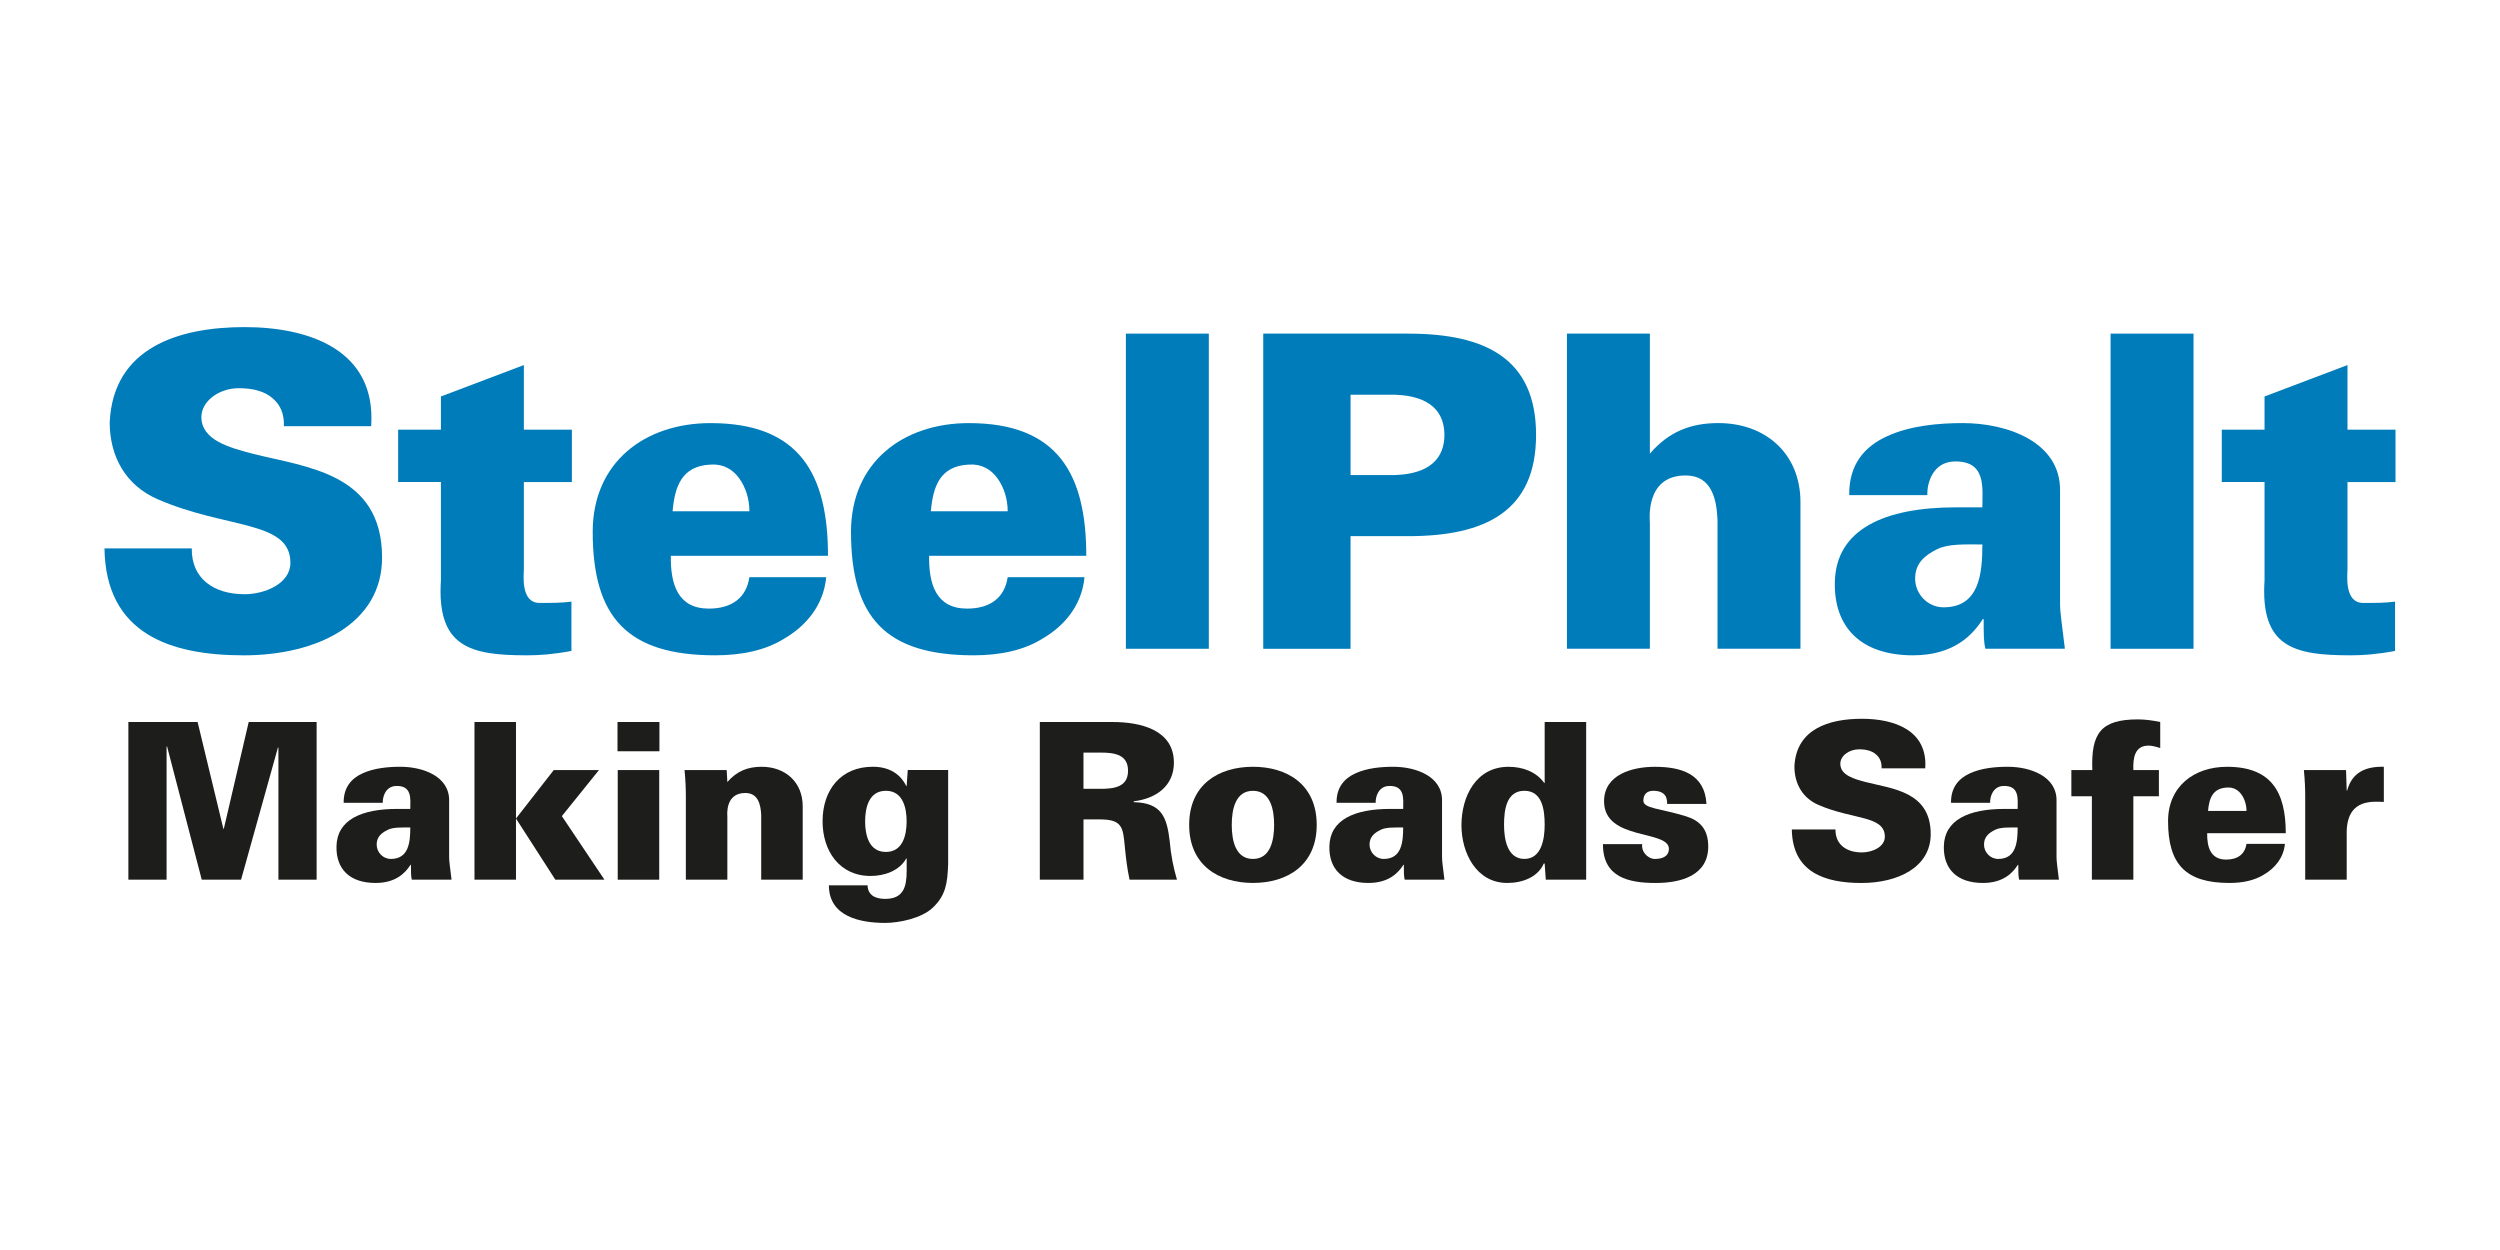 <?xml version="1.0" encoding="utf-8"?>
<!-- Generator: Adobe Illustrator 25.3.0, SVG Export Plug-In . SVG Version: 6.00 Build 0)  -->
<svg version="1.1" id="Layer_1" xmlns="http://www.w3.org/2000/svg" xmlns:xlink="http://www.w3.org/1999/xlink" x="0px" y="0px"
	 viewBox="0 0 120 60" style="enable-background:new 0 0 120 60;" xml:space="preserve">
<style type="text/css">
	.st0{fill:#007CBA;}
	.st1{fill:#1D1D1B;}
</style>
<g>
	<g>
		<g>
			<g>
				<path class="st0" d="M5.661,18.979"/>
			</g>
		</g>
	</g>
	<g>
		<path class="st0" d="M13.627,20.456c0.021-0.587-0.168-1.027-0.545-1.341
			c-0.356-0.314-0.901-0.482-1.613-0.482c-0.964,0-1.802,0.629-1.802,1.383
			c0,1.11,1.341,1.467,2.451,1.76c2.535,0.65,6.222,0.901,6.222,4.987
			c0,3.184-3.143,4.693-6.642,4.693c-3.52,0-6.621-1.027-6.683-5.133h4.19
			c-0.021,1.425,1.027,2.2,2.535,2.2c0.964,0,2.2-0.503,2.2-1.509
			c0-2.053-3.101-1.613-6.39-3.059c-1.529-0.67-2.284-2.053-2.284-3.687
			c0.168-3.583,3.31-4.567,6.474-4.567c3.122,0,6.327,1.11,6.076,4.756H13.627z"/>
		<path class="st0" d="M21.164,20.623v-1.592l3.981-1.508v3.101h2.305v2.514h-2.305v4.169
			c0,0.272-0.168,1.634,0.754,1.634c0.524,0,1.069,0,1.529-0.063v2.367
			c-0.901,0.168-1.55,0.21-2.137,0.21c-2.703,0-4.337-0.377-4.127-3.604v-4.714
			h-2.053v-2.514H21.164z"/>
		<path class="st0" d="M32.2,26.678c-0.021,1.362,0.335,2.535,1.823,2.535
			c1.11,0,1.802-0.524,1.948-1.508h3.687c-0.126,1.362-0.985,2.346-1.99,2.933
			c-0.922,0.587-2.095,0.817-3.331,0.817c-4.211,0-5.887-1.802-5.887-5.929
			c0-3.331,2.493-5.217,5.657-5.217c4.274,0,5.636,2.451,5.636,6.369H32.2z
			 M35.972,24.541c0-0.566-0.168-1.131-0.482-1.571
			c-0.314-0.44-0.775-0.712-1.383-0.67c-1.383,0.063-1.718,1.048-1.823,2.242
			H35.972z"/>
		<path class="st0" d="M44.598,26.678c-0.021,1.362,0.335,2.535,1.823,2.535
			c1.11,0,1.802-0.524,1.948-1.508h3.687c-0.126,1.362-0.985,2.346-1.99,2.933
			c-0.922,0.587-2.095,0.817-3.331,0.817c-4.211,0-5.887-1.802-5.887-5.929
			c0-3.331,2.493-5.217,5.657-5.217c4.274,0,5.636,2.451,5.636,6.369H44.598z
			 M48.369,24.541c0-0.566-0.168-1.131-0.482-1.571
			c-0.314-0.44-0.775-0.712-1.383-0.67c-1.383,0.063-1.718,1.048-1.823,2.242
			H48.369z"/>
		<path class="st0" d="M54.042,31.141V16.014h3.981v15.127H54.042z"/>
		<path class="st0" d="M60.636,31.141V16.014h6.956c3.708,0,6.139,1.194,6.139,4.861
			s-2.43,4.861-6.139,4.861h-2.766v5.405H60.636z M66.985,22.802
			c1.655-0.063,2.347-0.817,2.347-1.927c0-1.11-0.691-1.865-2.347-1.927h-2.158
			v3.855H66.985z"/>
		<path class="st0" d="M75.213,31.141V16.014h3.981v5.761
			c0.901-1.048,1.948-1.467,3.289-1.467c2.263,0,3.939,1.467,3.939,3.792v7.04
			H82.441v-6.181c-0.042-1.027-0.293-2.137-1.529-2.137
			c-1.969,0-1.718,2.158-1.718,2.284v6.034H75.213z"/>
		<path class="st0" d="M95.3,31.141c-0.084-0.335-0.084-0.67-0.084-1.425H95.174
			c-0.482,0.754-1.383,1.739-3.352,1.739c-2.493,0-3.792-1.341-3.75-3.499
			c0.042-2.556,2.388-3.604,5.824-3.604h1.257c0-0.922,0.21-2.263-1.383-2.2
			c-0.964,0.042-1.278,0.985-1.257,1.613h-3.75
			c-0.021-1.488,0.754-2.346,1.823-2.828c1.089-0.503,2.451-0.629,3.625-0.629
			c2.137,0,4.714,0.901,4.672,3.268v5.405c0,0.44,0.084,0.901,0.231,2.158H95.3
			z M93.289,29.151c1.718,0,1.865-1.613,1.865-3.017
			c-0.838,0-1.634-0.042-2.179,0.231c-0.587,0.293-1.048,0.67-1.048,1.404
			C91.927,28.522,92.535,29.151,93.289,29.151z"/>
		<path class="st0" d="M101.308,31.141V16.014h3.981v15.127H101.308z"/>
		<path class="st0" d="M108.698,20.623v-1.592l3.981-1.508v3.101h2.305v2.514h-2.305v4.169
			c0,0.272-0.168,1.634,0.754,1.634c0.524,0,1.069,0,1.529-0.063v2.367
			c-0.901,0.168-1.55,0.21-2.137,0.21c-2.703,0-4.337-0.377-4.127-3.604v-4.714
			h-2.053v-2.514H108.698z"/>
	</g>
	<g>
		<path class="st1" d="M6.162,42.225v-7.568h3.323l1.237,5.126h0.021l1.195-5.126h3.26
			v7.568h-1.834v-6.331l-0.021-0.021l-1.772,6.352H9.684l-1.667-6.405l-0.021,0.021
			v6.384H6.162z"/>
		<path class="st1" d="M19.767,42.225c-0.042-0.168-0.042-0.335-0.042-0.713h-0.021
			c-0.241,0.377-0.692,0.87-1.677,0.87c-1.247,0-1.897-0.671-1.876-1.751
			c0.021-1.279,1.195-1.803,2.914-1.803h0.629c0-0.461,0.105-1.132-0.692-1.101
			c-0.482,0.021-0.64,0.493-0.629,0.807h-1.877
			c-0.01-0.744,0.377-1.174,0.912-1.415c0.545-0.252,1.226-0.314,1.813-0.314
			c1.069,0,2.359,0.451,2.338,1.635v2.704c0,0.22,0.042,0.451,0.115,1.08H19.767z
			 M18.761,41.229c0.86,0,0.933-0.807,0.933-1.509c-0.419,0-0.818-0.021-1.09,0.115
			c-0.293,0.147-0.524,0.335-0.524,0.702C18.08,40.914,18.384,41.229,18.761,41.229
			z"/>
		<path class="st1" d="M22.775,42.225v-7.568h1.992v7.568H22.775z M24.767,39.289
			l1.814-2.327h2.17l-1.782,2.212l2.044,3.05h-2.358L24.767,39.289z"/>
		<path class="st1" d="M29.64,36.061v-1.405h2.013v1.405H29.64z M29.651,42.225v-5.262h1.992
			v5.262H29.651z"/>
		<path class="st1" d="M34.913,37.539c0.451-0.524,0.975-0.734,1.646-0.734
			c1.132,0,1.971,0.734,1.971,1.897v3.522H36.538v-3.092
			c-0.021-0.514-0.147-1.069-0.765-1.069c-0.985,0-0.86,1.08-0.86,1.143v3.019
			h-1.992v-3.91c0-0.472-0.011-0.786-0.063-1.352h2.023L34.913,37.539z"/>
		<path class="st1" d="M45.51,41.491c-0.031,0.901-0.115,1.488-0.734,2.075
			c-0.535,0.514-1.625,0.734-2.285,0.734c-1.164,0-2.704-0.283-2.704-1.803h1.856
			c0.01,0.262,0.115,0.409,0.262,0.514c0.157,0.094,0.367,0.136,0.577,0.136
			c0.88,0,1.038-0.566,1.038-1.342v-0.598h-0.021
			c-0.325,0.587-1.038,0.839-1.709,0.839c-1.509,0-2.306-1.216-2.306-2.621
			c0-1.53,0.891-2.621,2.411-2.621c0.734,0,1.3,0.304,1.604,0.922h0.021
			l0.052-0.765h1.939V41.491z M42.522,37.958c-0.818,0-0.996,0.818-0.996,1.467
			c0,0.65,0.178,1.468,0.996,1.468c0.818,0,0.996-0.818,0.996-1.468
			C43.518,38.776,43.34,37.958,42.522,37.958z"/>
		<path class="st1" d="M52.008,42.225h-2.097v-7.568h3.501c1.279,0,2.935,0.346,2.935,1.95
			c0,1.132-0.87,1.73-1.929,1.855v0.042c1.342,0.031,1.593,0.713,1.73,1.887
			c0.052,0.629,0.168,1.226,0.346,1.834h-2.275
			c-0.115-0.524-0.178-1.069-0.23-1.604c-0.084-0.912-0.126-1.289-1.195-1.289
			h-0.786V42.225z M52.825,37.864c0.671,0,1.321-0.094,1.321-0.87
			c0-0.776-0.65-0.87-1.321-0.87h-0.818v1.74H52.825z"/>
		<path class="st1" d="M63.202,39.593c0,1.939-1.415,2.788-3.061,2.788
			c-1.646,0-3.061-0.849-3.061-2.788s1.415-2.788,3.061-2.788
			C61.787,36.805,63.202,37.654,63.202,39.593z M60.141,41.229
			c0.839,0,1.017-0.891,1.017-1.635s-0.178-1.635-1.017-1.635
			s-1.017,0.891-1.017,1.635S59.302,41.229,60.141,41.229z"/>
		<path class="st1" d="M67.426,42.225c-0.042-0.168-0.042-0.335-0.042-0.713h-0.021
			c-0.241,0.377-0.692,0.87-1.677,0.87c-1.247,0-1.897-0.671-1.876-1.751
			c0.021-1.279,1.195-1.803,2.914-1.803h0.629c0-0.461,0.105-1.132-0.692-1.101
			c-0.482,0.021-0.64,0.493-0.629,0.807h-1.877
			c-0.01-0.744,0.377-1.174,0.912-1.415c0.545-0.252,1.226-0.314,1.813-0.314
			c1.069,0,2.359,0.451,2.338,1.635v2.704c0,0.22,0.042,0.451,0.115,1.08H67.426z
			 M66.419,41.229c0.86,0,0.933-0.807,0.933-1.509
			c-0.419,0-0.818-0.021-1.09,0.115c-0.293,0.147-0.524,0.335-0.524,0.702
			C65.738,40.914,66.042,41.229,66.419,41.229z"/>
		<path class="st1" d="M74.144,41.449h-0.042c-0.272,0.64-1.006,0.933-1.751,0.933
			c-1.499,0-2.201-1.457-2.201-2.767c0-1.394,0.702-2.809,2.264-2.809
			c0.661,0,1.321,0.231,1.709,0.776h0.021v-2.925h1.992v7.568h-1.939L74.144,41.449
			z M72.194,39.593c0,0.692,0.157,1.635,0.975,1.635s0.975-0.943,0.975-1.635
			c0-0.702-0.105-1.635-0.975-1.635S72.194,38.891,72.194,39.593z"/>
		<path class="st1" d="M80.024,38.587c0-0.178-0.031-0.335-0.126-0.44
			c-0.105-0.115-0.273-0.189-0.545-0.189c-0.293,0-0.472,0.168-0.472,0.472
			c0,0.388,0.807,0.367,2.055,0.755c0.629,0.199,1.059,0.587,1.059,1.447
			c0,1.394-1.31,1.751-2.516,1.751c-1.289,0-2.547-0.262-2.537-1.866h1.887
			c-0.031,0.157,0.021,0.335,0.136,0.472c0.115,0.136,0.283,0.241,0.472,0.241
			c0.388,0,0.671-0.147,0.671-0.482c0-0.933-3.113-0.377-3.113-2.285
			c0-1.3,1.384-1.656,2.432-1.656c1.247,0,2.4,0.325,2.484,1.782H80.024z"/>
		<path class="st1" d="M90.317,36.879c0.01-0.294-0.084-0.514-0.273-0.671
			c-0.178-0.157-0.451-0.241-0.807-0.241c-0.482,0-0.902,0.314-0.902,0.692
			c0,0.556,0.671,0.734,1.226,0.881c1.268,0.325,3.113,0.451,3.113,2.495
			c0,1.593-1.572,2.348-3.323,2.348c-1.761,0-3.312-0.514-3.344-2.568h2.096
			c-0.01,0.713,0.514,1.101,1.268,1.101c0.482,0,1.101-0.252,1.101-0.755
			c0-1.027-1.551-0.807-3.197-1.53c-0.765-0.335-1.143-1.027-1.143-1.845
			c0.084-1.793,1.656-2.285,3.239-2.285c1.562,0,3.166,0.556,3.04,2.38H90.317z"/>
		<path class="st1" d="M96.92,42.225c-0.042-0.168-0.042-0.335-0.042-0.713H96.857
			c-0.241,0.377-0.692,0.87-1.677,0.87c-1.247,0-1.897-0.671-1.876-1.751
			c0.021-1.279,1.195-1.803,2.914-1.803h0.629c0-0.461,0.105-1.132-0.692-1.101
			c-0.482,0.021-0.64,0.493-0.629,0.807h-1.877
			c-0.01-0.744,0.377-1.174,0.912-1.415c0.545-0.252,1.227-0.314,1.814-0.314
			c1.069,0,2.359,0.451,2.338,1.635v2.704c0,0.22,0.042,0.451,0.115,1.08H96.92z
			 M95.914,41.229c0.86,0,0.933-0.807,0.933-1.509
			c-0.419,0-0.818-0.021-1.09,0.115c-0.293,0.147-0.524,0.335-0.524,0.702
			C95.232,40.914,95.536,41.229,95.914,41.229z"/>
		<path class="st1" d="M100.41,42.225v-4.004h-0.985v-1.258h1.006
			c-0.063-1.761,0.398-2.432,2.191-2.432c0.356,0,0.713,0.052,1.069,0.126v1.247
			c-0.178-0.052-0.377-0.115-0.556-0.115c-0.671,0-0.755,0.587-0.734,1.174h1.226
			v1.258h-1.226v4.004H100.41z"/>
		<path class="st1" d="M105.944,39.992c-0.01,0.681,0.168,1.268,0.912,1.268
			c0.556,0,0.902-0.262,0.975-0.755h1.845c-0.063,0.681-0.493,1.174-0.996,1.468
			c-0.461,0.294-1.048,0.409-1.667,0.409c-2.107,0-2.946-0.901-2.946-2.966
			c0-1.667,1.247-2.61,2.83-2.61c2.138,0,2.82,1.226,2.82,3.187H105.944z
			 M107.831,38.923c0-0.283-0.084-0.566-0.241-0.786
			c-0.157-0.22-0.388-0.356-0.692-0.335c-0.692,0.031-0.86,0.524-0.912,1.122
			H107.831z"/>
		<path class="st1" d="M112.642,37.948h0.021c0.231-0.87,0.881-1.164,1.761-1.143v1.688
			c-0.147-0.01-0.283-0.01-0.419-0.01c-1.038,0.01-1.394,0.629-1.363,1.635
			v2.107h-1.992v-3.91c0-0.472-0.011-0.786-0.063-1.352h2.023L112.642,37.948z"/>
	</g>
</g>
</svg>
